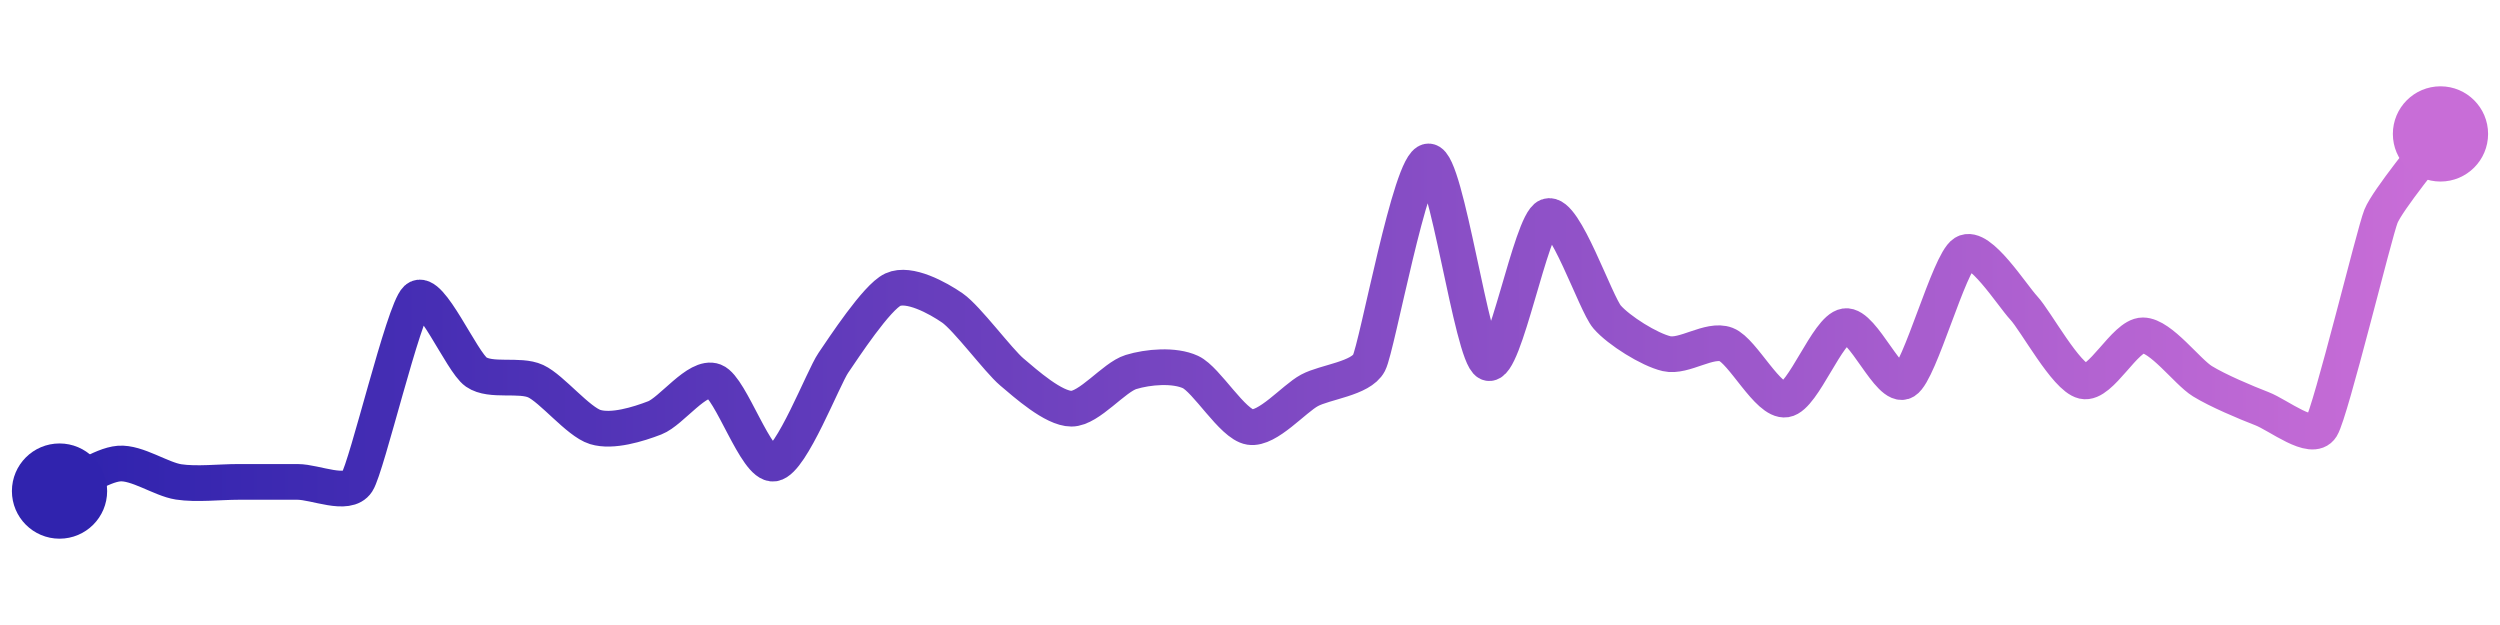 <svg width="200" height="50" viewBox="0 0 210 50" xmlns="http://www.w3.org/2000/svg">
    <defs>
        <linearGradient x1="0%" y1="0%" x2="100%" y2="0%" id="a">
            <stop stop-color="#3023AE" offset="0%"/>
            <stop stop-color="#C86DD7" offset="100%"/>
        </linearGradient>
    </defs>
    <path stroke="url(#a)"
          stroke-width="3"
          stroke-linejoin="round"
          stroke-linecap="round"
          d="M5 40 C 6.36 39.37, 8.5 37.81, 10 37.69 S 13.52 39, 15 39.23 S 18.5 39.23, 20 39.23 S 23.5 39.23, 25 39.23 S 29.18 40.49, 30 39.23 S 33.9 24.87, 35 23.85 S 38.77 29.15, 40 30 S 43.64 30.14, 45 30.77 S 48.57 34.18, 50 34.62 S 53.6 34.39, 55 33.85 S 58.6 30.23, 60 30.77 S 63.52 37.92, 65 37.69 S 69.15 30.47, 70 29.23 S 73.64 23.71, 75 23.08 S 78.77 23.77, 80 24.62 S 83.85 29.03, 85 30 S 88.5 33.08, 90 33.08 S 93.57 30.44, 95 30 S 98.64 29.37, 100 30 S 103.52 34.39, 105 34.62 S 108.68 32.25, 110 31.54 S 114.31 30.56, 115 29.23 S 118.5 12.31, 120 12.31 S 123.64 28.6, 125 29.23 S 128.6 17.46, 130 16.92 S 134.02 24.25, 135 25.38 S 138.54 28.12, 140 28.46 S 143.6 27.15, 145 27.69 S 148.52 32.54, 150 32.31 S 153.52 26.38, 155 26.15 S 158.72 31.56, 160 30.77 S 163.72 20.79, 165 20 S 168.98 23.52, 170 24.62 S 173.54 30.43, 175 30.77 S 178.5 26.92, 180 26.92 S 183.72 29.98, 185 30.77 S 188.6 32.54, 190 33.08 S 194.21 35.9, 195 34.62 S 199.44 18.31, 200 16.92 S 204.12 11.22, 205 10"
          fill="none"/>
    <circle r="4" cx="5" cy="40" fill="#3023AE"/>
    <circle r="4" cx="205" cy="10" fill="#C86DD7"/>      
</svg>